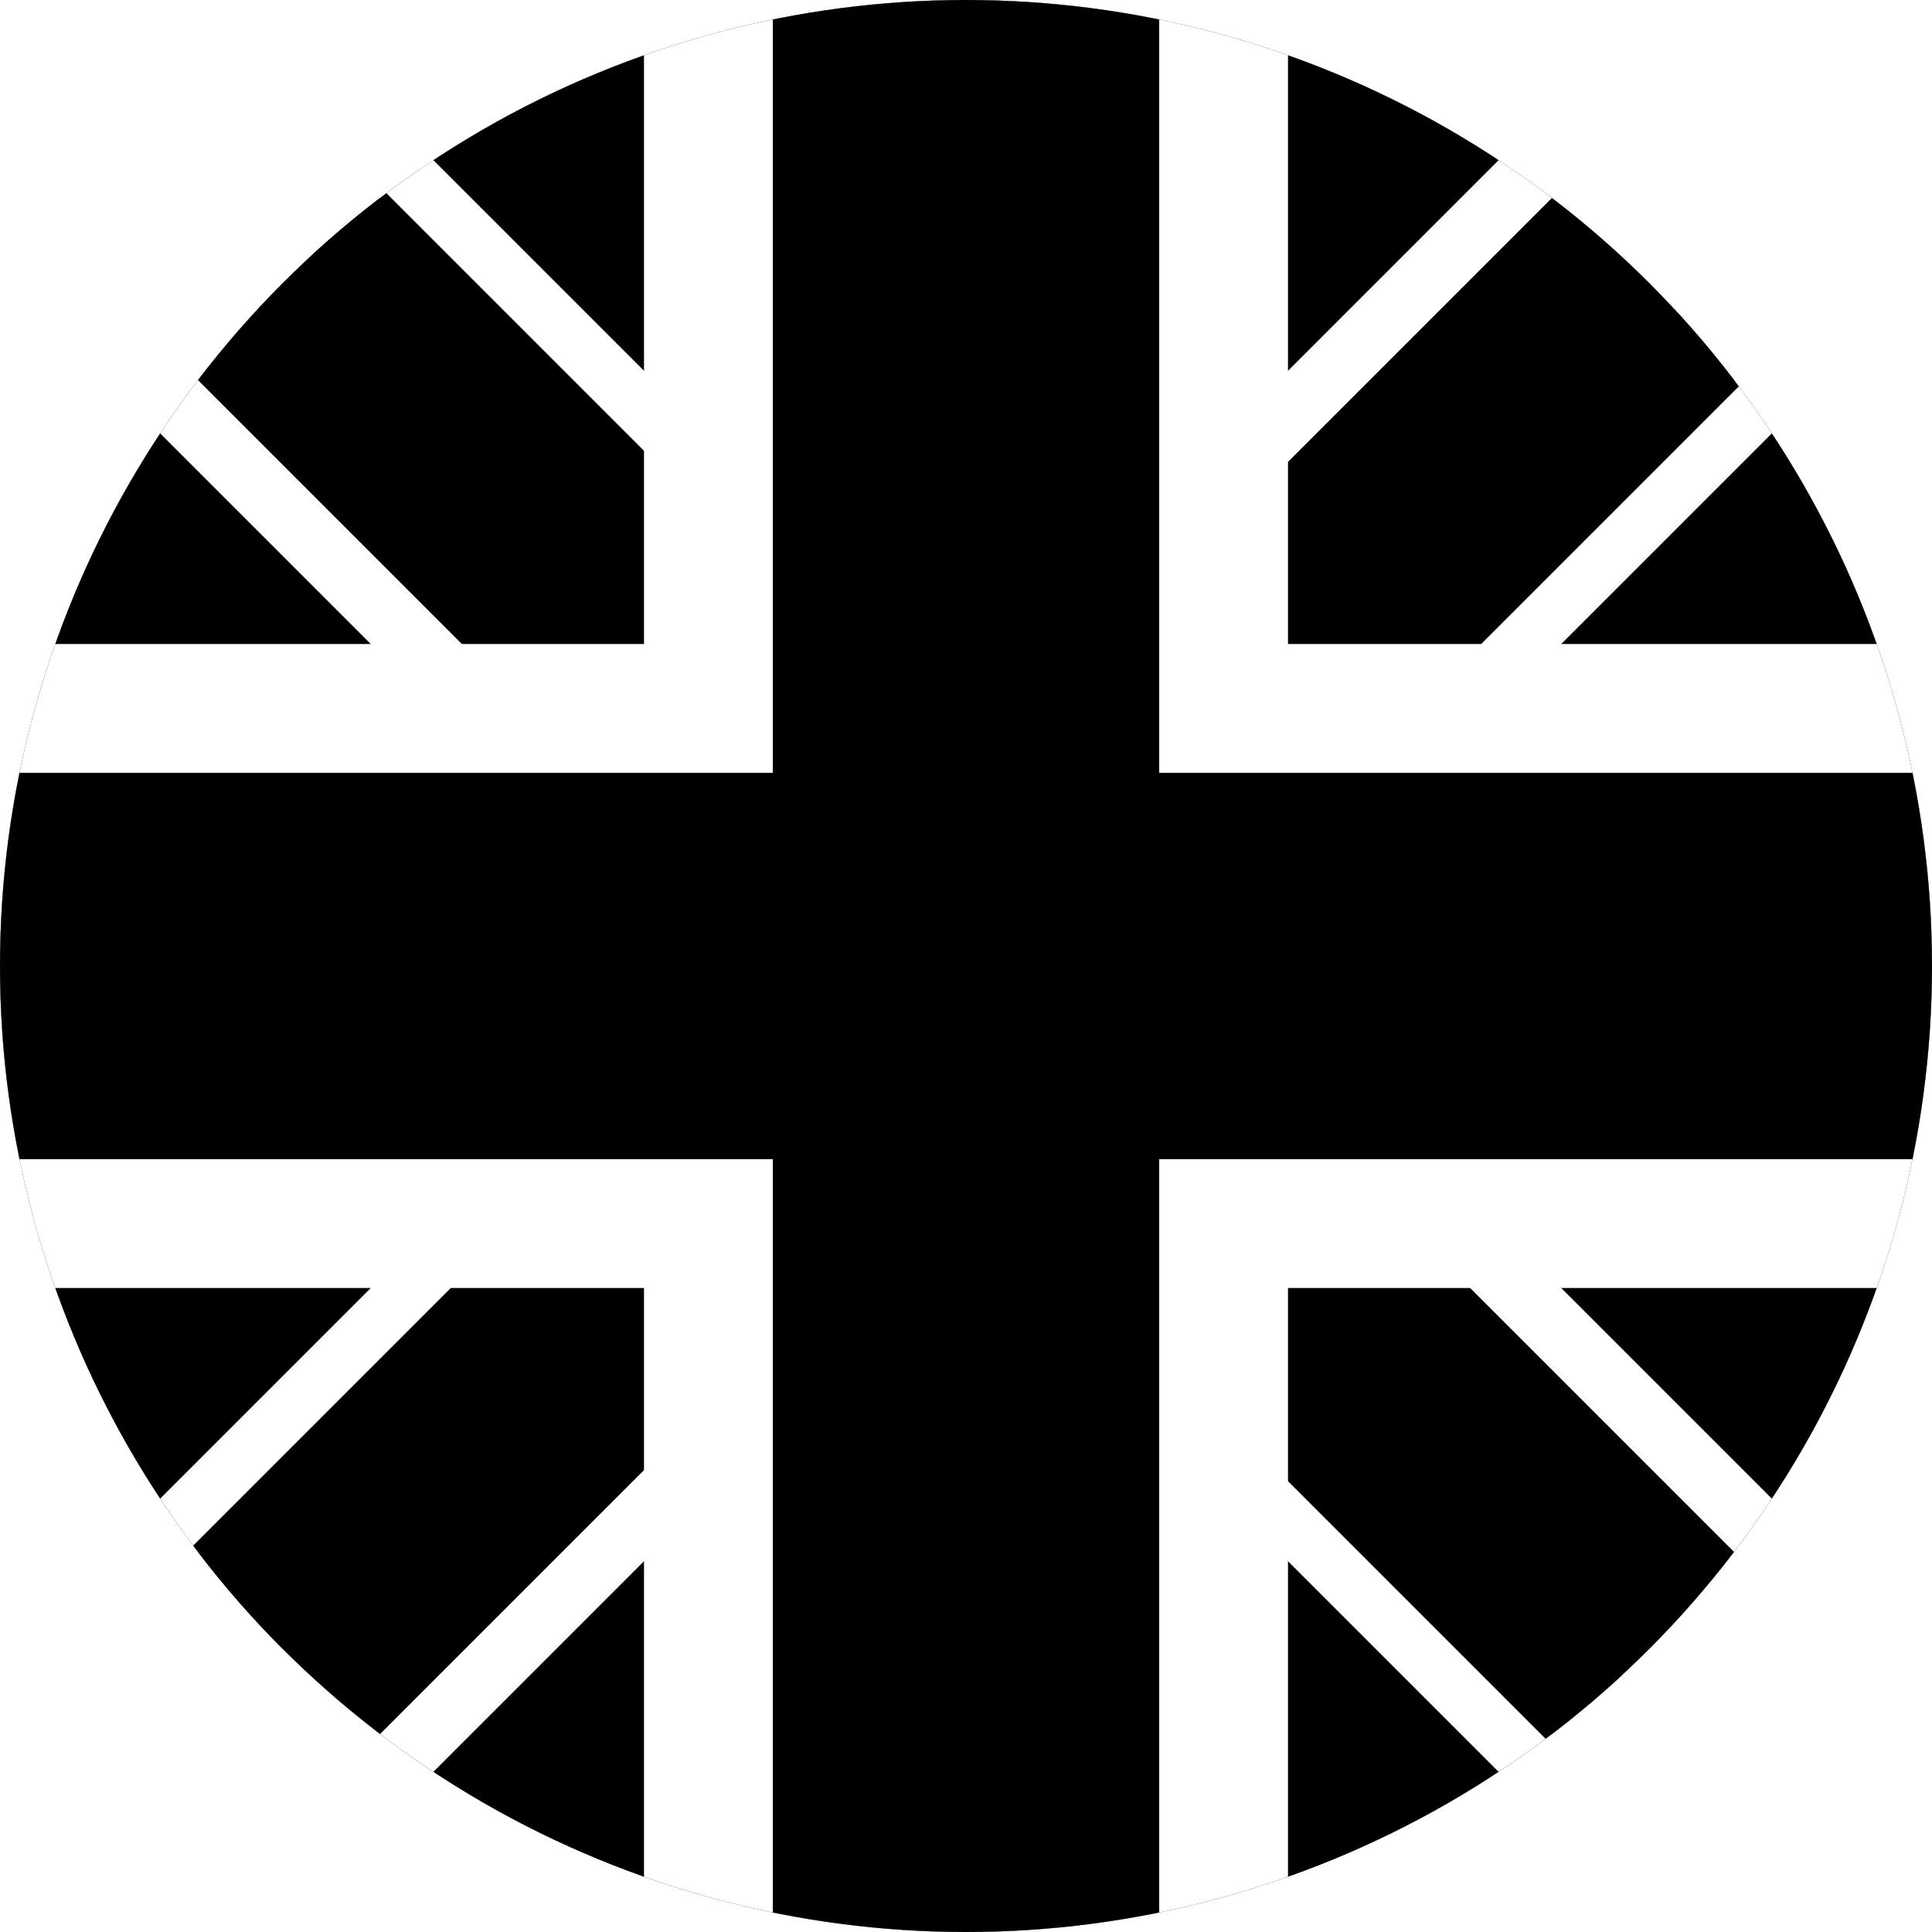 <?xml version="1.0" encoding="utf-8"?>
<!-- Generator: Adobe Illustrator 23.0.1, SVG Export Plug-In . SVG Version: 6.00 Build 0)  -->
<svg version="1.1" id="katman_1" xmlns="http://www.w3.org/2000/svg" xmlns:xlink="http://www.w3.org/1999/xlink" x="0px" y="0px"
	 viewBox="0 0 300 300" style="enable-background:new 0 0 300 300;" xml:space="preserve">
<style type="text/css">
	.st0{clip-path:url(#SVGID_2_);}
	.st1{clip-path:url(#SVGID_4_);stroke:#FFFFFF;stroke-width:60;}
	.st2{clip-path:url(#SVGID_6_);stroke:#000000;stroke-width:40;}
	.st3{clip-path:url(#SVGID_8_);}
	.st4{clip-path:url(#SVGID_10_);stroke:#FFFFFF;stroke-width:100;}
	.st5{clip-path:url(#SVGID_12_);fill:none;stroke:#000000;stroke-width:60;}
</style>
<g>
	<g>
		<defs>
			<circle id="SVGID_1_" cx="150" cy="150" r="150"/>
		</defs>
		<clipPath id="SVGID_2_">
			<use xlink:href="#SVGID_1_"  style="overflow:visible;"/>
		</clipPath>
		<rect class="st0" width="300" height="300"/>
	</g>
	<g>
		<defs>
			<circle id="SVGID_3_" cx="150" cy="150" r="150"/>
		</defs>
		<clipPath id="SVGID_4_">
			<use xlink:href="#SVGID_3_"  style="overflow:visible;"/>
		</clipPath>
		<path class="st1" d="M0,0l300,300 M300,0L0,300"/>
	</g>
	<g>
		<defs>
			<circle id="SVGID_5_" cx="150" cy="150" r="150"/>
		</defs>
		<clipPath id="SVGID_6_">
			<use xlink:href="#SVGID_5_"  style="overflow:visible;"/>
		</clipPath>
		<path class="st2" d="M0,0l300,300 M300,0L0,300"/>
	</g>
	<g>
		<defs>
			<circle id="SVGID_7_" cx="150" cy="150" r="150"/>
		</defs>
		<clipPath id="SVGID_8_">
			<use xlink:href="#SVGID_7_"  style="overflow:visible;"/>
		</clipPath>
		<path class="st3" d="M150,150v-30L30,0H0l180,150L300,30V0L150,180l120,120h30L120,150L0,270v30L150,150z"/>
	</g>
	<g>
		<defs>
			<circle id="SVGID_9_" cx="150" cy="150" r="150"/>
		</defs>
		<clipPath id="SVGID_10_">
			<use xlink:href="#SVGID_9_"  style="overflow:visible;"/>
		</clipPath>
		<path class="st4" d="M150,0v300 M0,150h300"/>
	</g>
	<g>
		<defs>
			<circle id="SVGID_11_" cx="150" cy="150" r="150"/>
		</defs>
		<clipPath id="SVGID_12_">
			<use xlink:href="#SVGID_11_"  style="overflow:visible;"/>
		</clipPath>
		<path class="st5" d="M150,0v300 M0,150h300"/>
	</g>
</g>
</svg>
